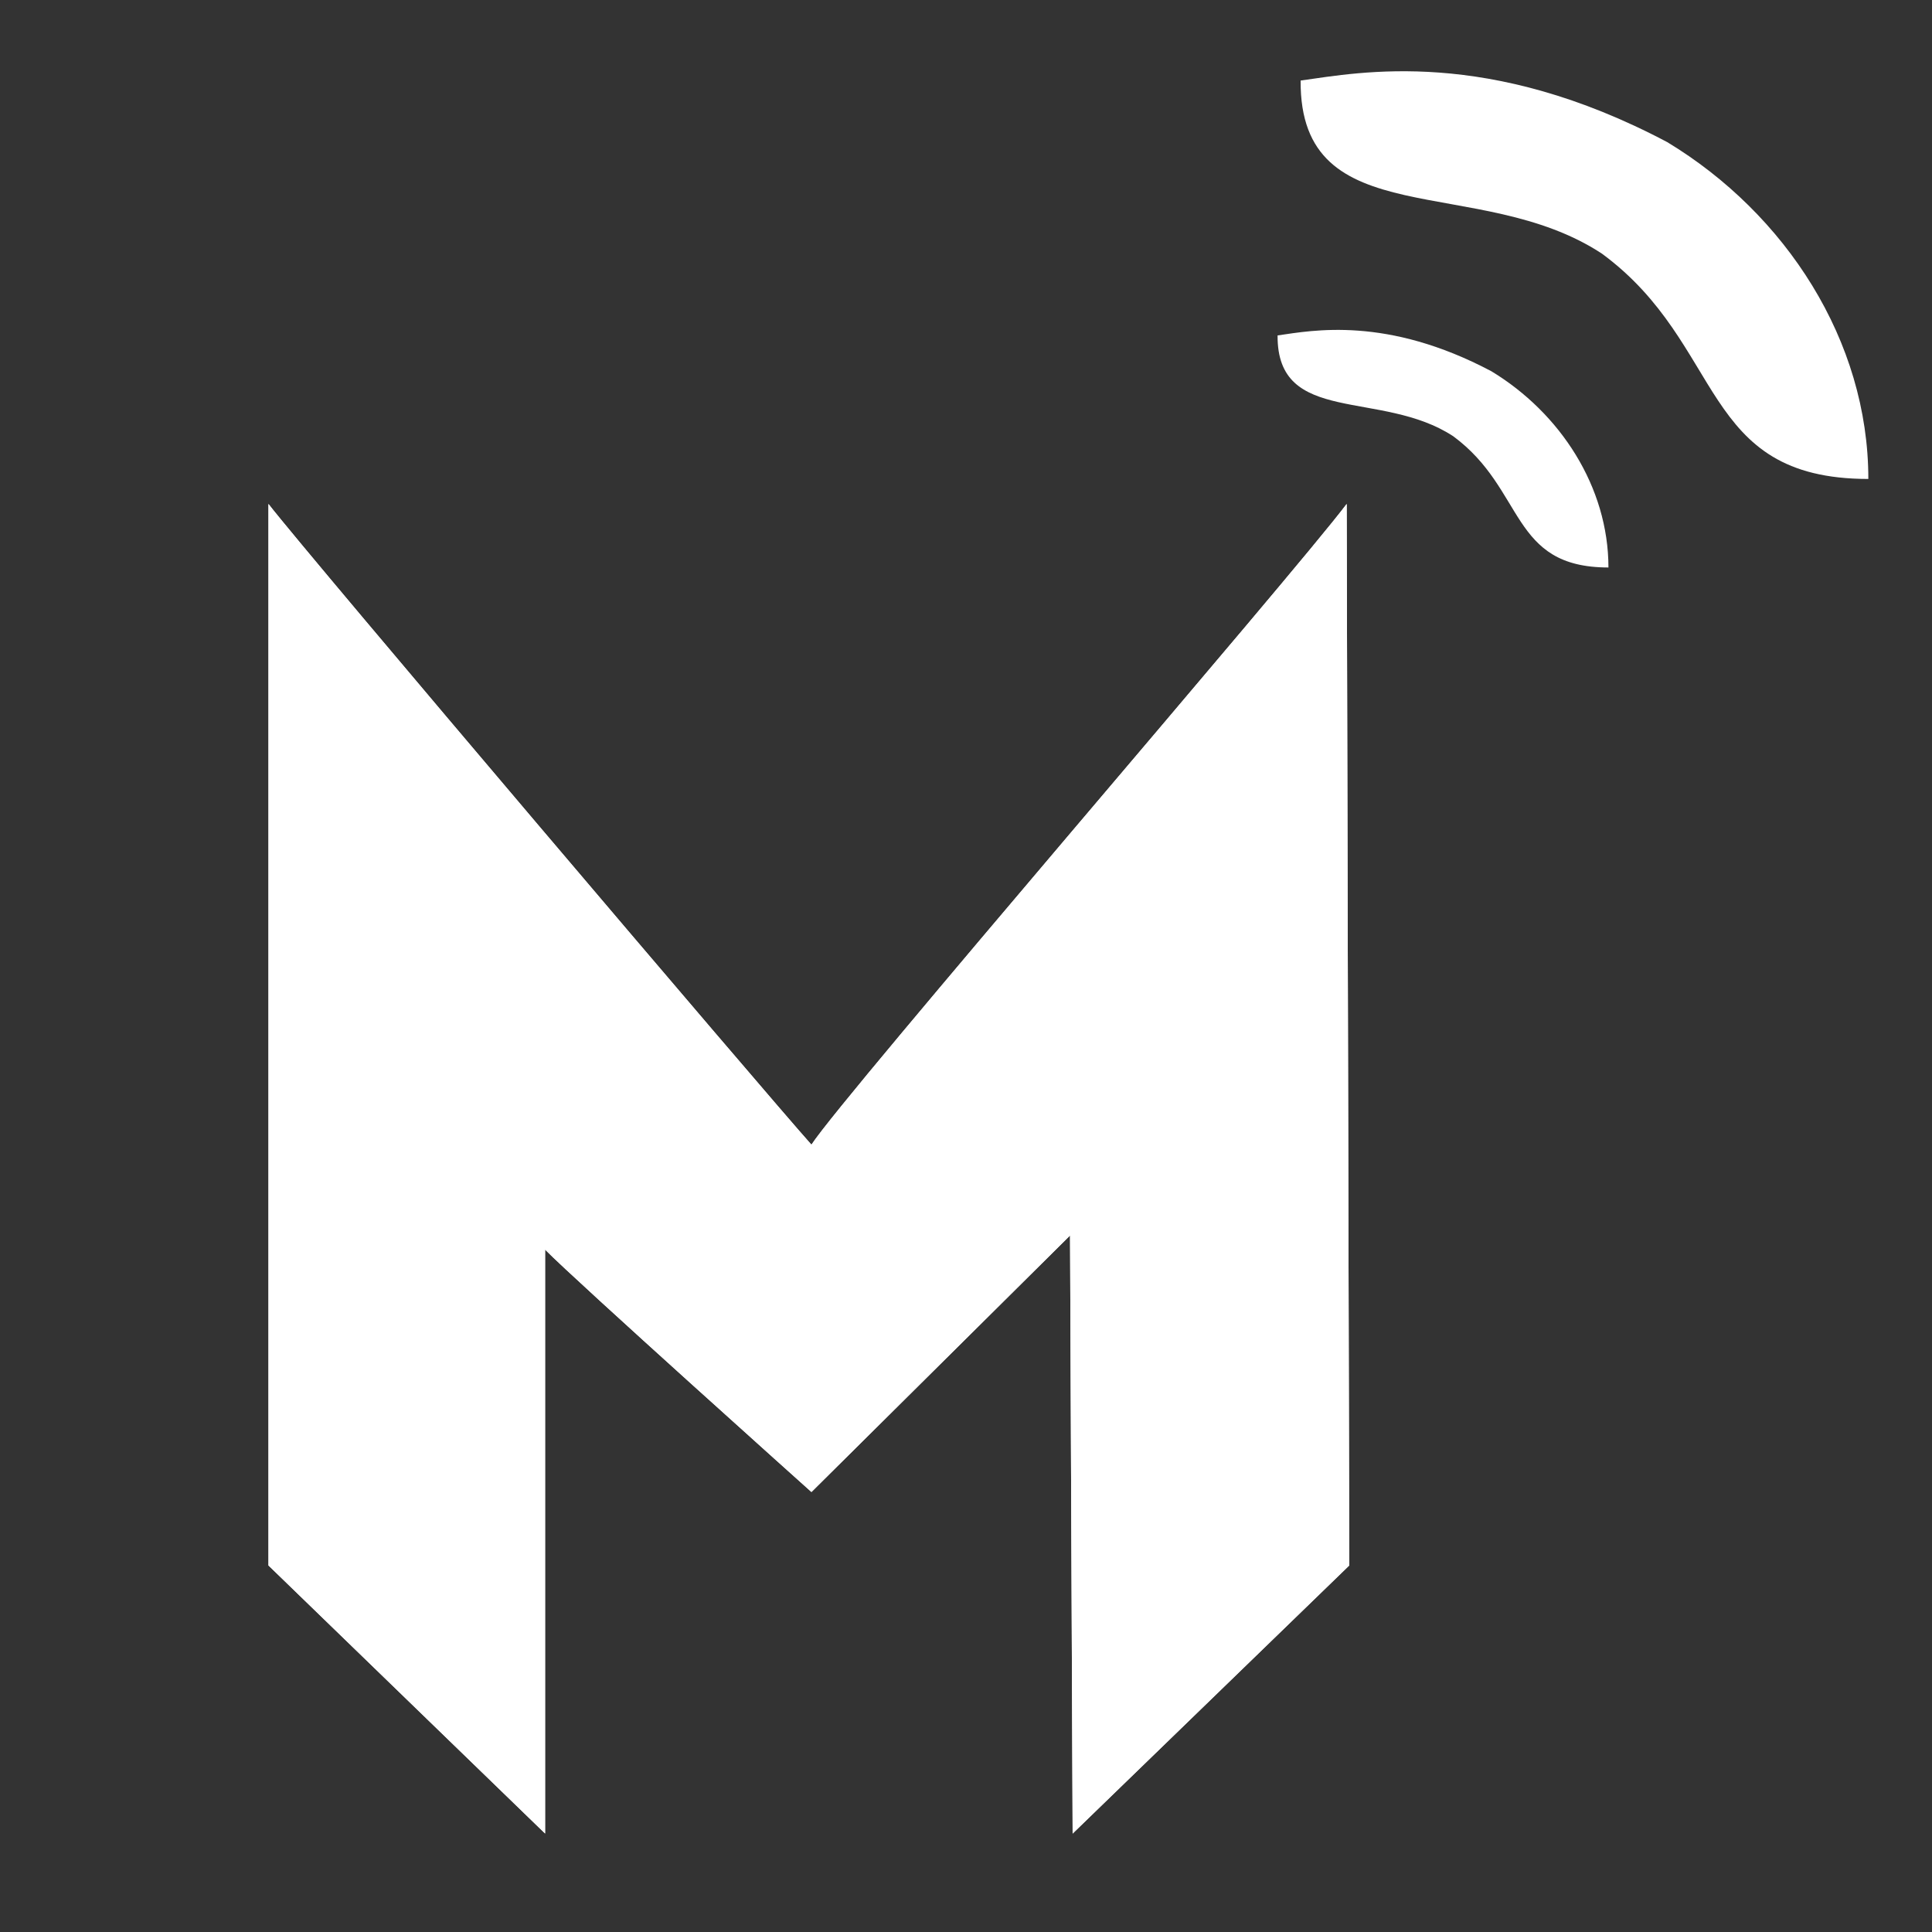 <?xml version="1.0" encoding="UTF-8" standalone="no"?>
<svg
   xmlns:dc="http://purl.org/dc/elements/1.1/"
   xmlns:cc="http://creativecommons.org/ns#"
   xmlns:rdf="http://www.w3.org/1999/02/22-rdf-syntax-ns#"
   xmlns:svg="http://www.w3.org/2000/svg"
   xmlns="http://www.w3.org/2000/svg"
   xmlns:sodipodi="http://sodipodi.sourceforge.net/DTD/sodipodi-0.dtd"
   xmlns:inkscape="http://www.inkscape.org/namespaces/inkscape"
   width="32"
   height="32"
   viewBox="0 0 8.467 8.467"
   version="1.1"
   id="svg8"
   inkscape:version="1.0.2 (1.0.2+r75+1)"
   sodipodi:docname="icon.svg">
  <rect x="0" y="0" width="8.467" height="8.467" fill="#333333" stroke="none"/>
  <defs
     id="defs2" />
  <sodipodi:namedview
     id="base"
     pagecolor="#ffffff"
     bordercolor="#666666"
     borderopacity="1.0"
     inkscape:pageopacity="0.0"
     inkscape:pageshadow="2"
     inkscape:zoom="11.2"
     inkscape:cx="34.167679"
     inkscape:cy="14.08704"
     inkscape:document-units="mm"
     inkscape:current-layer="layer1"
     inkscape:document-rotation="0"
     showgrid="false"
     units="px"
     inkscape:snap-smooth-nodes="true"
     showguides="true"
     inkscape:guide-bbox="true"
     inkscape:object-nodes="true"
     inkscape:window-width="1366"
     inkscape:window-height="704"
     inkscape:window-x="0"
     inkscape:window-y="0"
     inkscape:window-maximized="1" />
  <g
     inkscape:label="Layer 1"
     inkscape:groupmode="layer"
     id="layer1">
    <g
       id="g80"
       transform="translate(-0.071,-0.171)"
       style="fill:#ffffff">
      <g
         aria-label="M"
         id="text12"
         style="font-style:normal;font-weight:normal;font-size:10.583px;line-height:1.25;font-family:sans-serif;letter-spacing:0px;word-spacing:0px;fill:#ffffff;fill-opacity:1;stroke:none;stroke-width:0.265"
         transform="matrix(0.222,0,0,0.222,-14.056,-20.868)">
        <path
           d="m 84.81,130.967 -0.051,-11.807 -5.105,5.064 c 0,0 -4.642,-4.159 -5.258,-4.785 v 11.527 l -5.461,-5.292 v -20.955 c 0.766,0.994 9.905,11.744 10.719,12.649 0.604,-0.942 9.535,-11.277 10.566,-12.649 l 0.051,20.955 z"
           style="font-style:normal;font-variant:normal;font-weight:900;font-stretch:normal;font-size:25.4px;font-family:Montserrat;-inkscape-font-specification:'Montserrat, Heavy';font-variant-ligatures:normal;font-variant-caps:normal;font-variant-numeric:normal;font-variant-east-asian:normal;stroke-width:0.265;fill:#ffffff"
           id="path14"
           sodipodi:nodetypes="ccccccccccc" />
      </g>
      <g
         aria-label="M"
         id="g47"
         style="font-style:normal;font-weight:normal;font-size:10.583px;line-height:1.25;font-family:sans-serif;letter-spacing:0px;word-spacing:0px;fill:#ffffff;fill-opacity:1;stroke:none;stroke-width:0.265"
         transform="matrix(0.222,0,0,0.222,-14.056,-20.868)">
        <path
           d="m 84.81,130.967 -0.051,-11.807 -5.105,5.064 c 0,0 -4.642,-4.159 -5.258,-4.785 v 11.527 l -5.461,-5.292 v -20.955 c 0.766,0.994 9.905,11.744 10.719,12.649 0.604,-0.942 9.535,-11.277 10.566,-12.649 l 0.051,20.955 z"
           style="font-style:normal;font-variant:normal;font-weight:900;font-stretch:normal;font-size:25.4px;font-family:Montserrat;-inkscape-font-specification:'Montserrat, Heavy';font-variant-ligatures:normal;font-variant-caps:normal;font-variant-numeric:normal;font-variant-east-asian:normal;stroke-width:0.265;fill:#ffffff"
           id="path45"
           sodipodi:nodetypes="ccccccccccc" />
      </g>
      <path
         id="path13-3"
         style="fill:#ffffff;fill-rule:evenodd;stroke-width:0.083"
         d="M 5.771,0.524 C 5.766,1.207 6.552,0.927 7.092,1.283 7.636,1.684 7.516,2.27 8.259,2.27 8.259,1.664 7.897,1.108 7.378,0.794 6.592,0.378 6.036,0.487 5.771,0.524 Z"
         sodipodi:nodetypes="ccccc" />
      <path
         id="path41"
         style="fill:#ffffff;fill-rule:evenodd;stroke-width:0.048"
         d="M 5.67,1.641 C 5.667,2.038 6.125,1.876 6.44,2.083 6.757,2.317 6.687,2.658 7.12,2.658 7.12,2.305 6.909,1.981 6.607,1.798 6.148,1.555 5.824,1.619 5.67,1.641 Z"
         sodipodi:nodetypes="ccccc" />
    </g>
  </g>
</svg>
